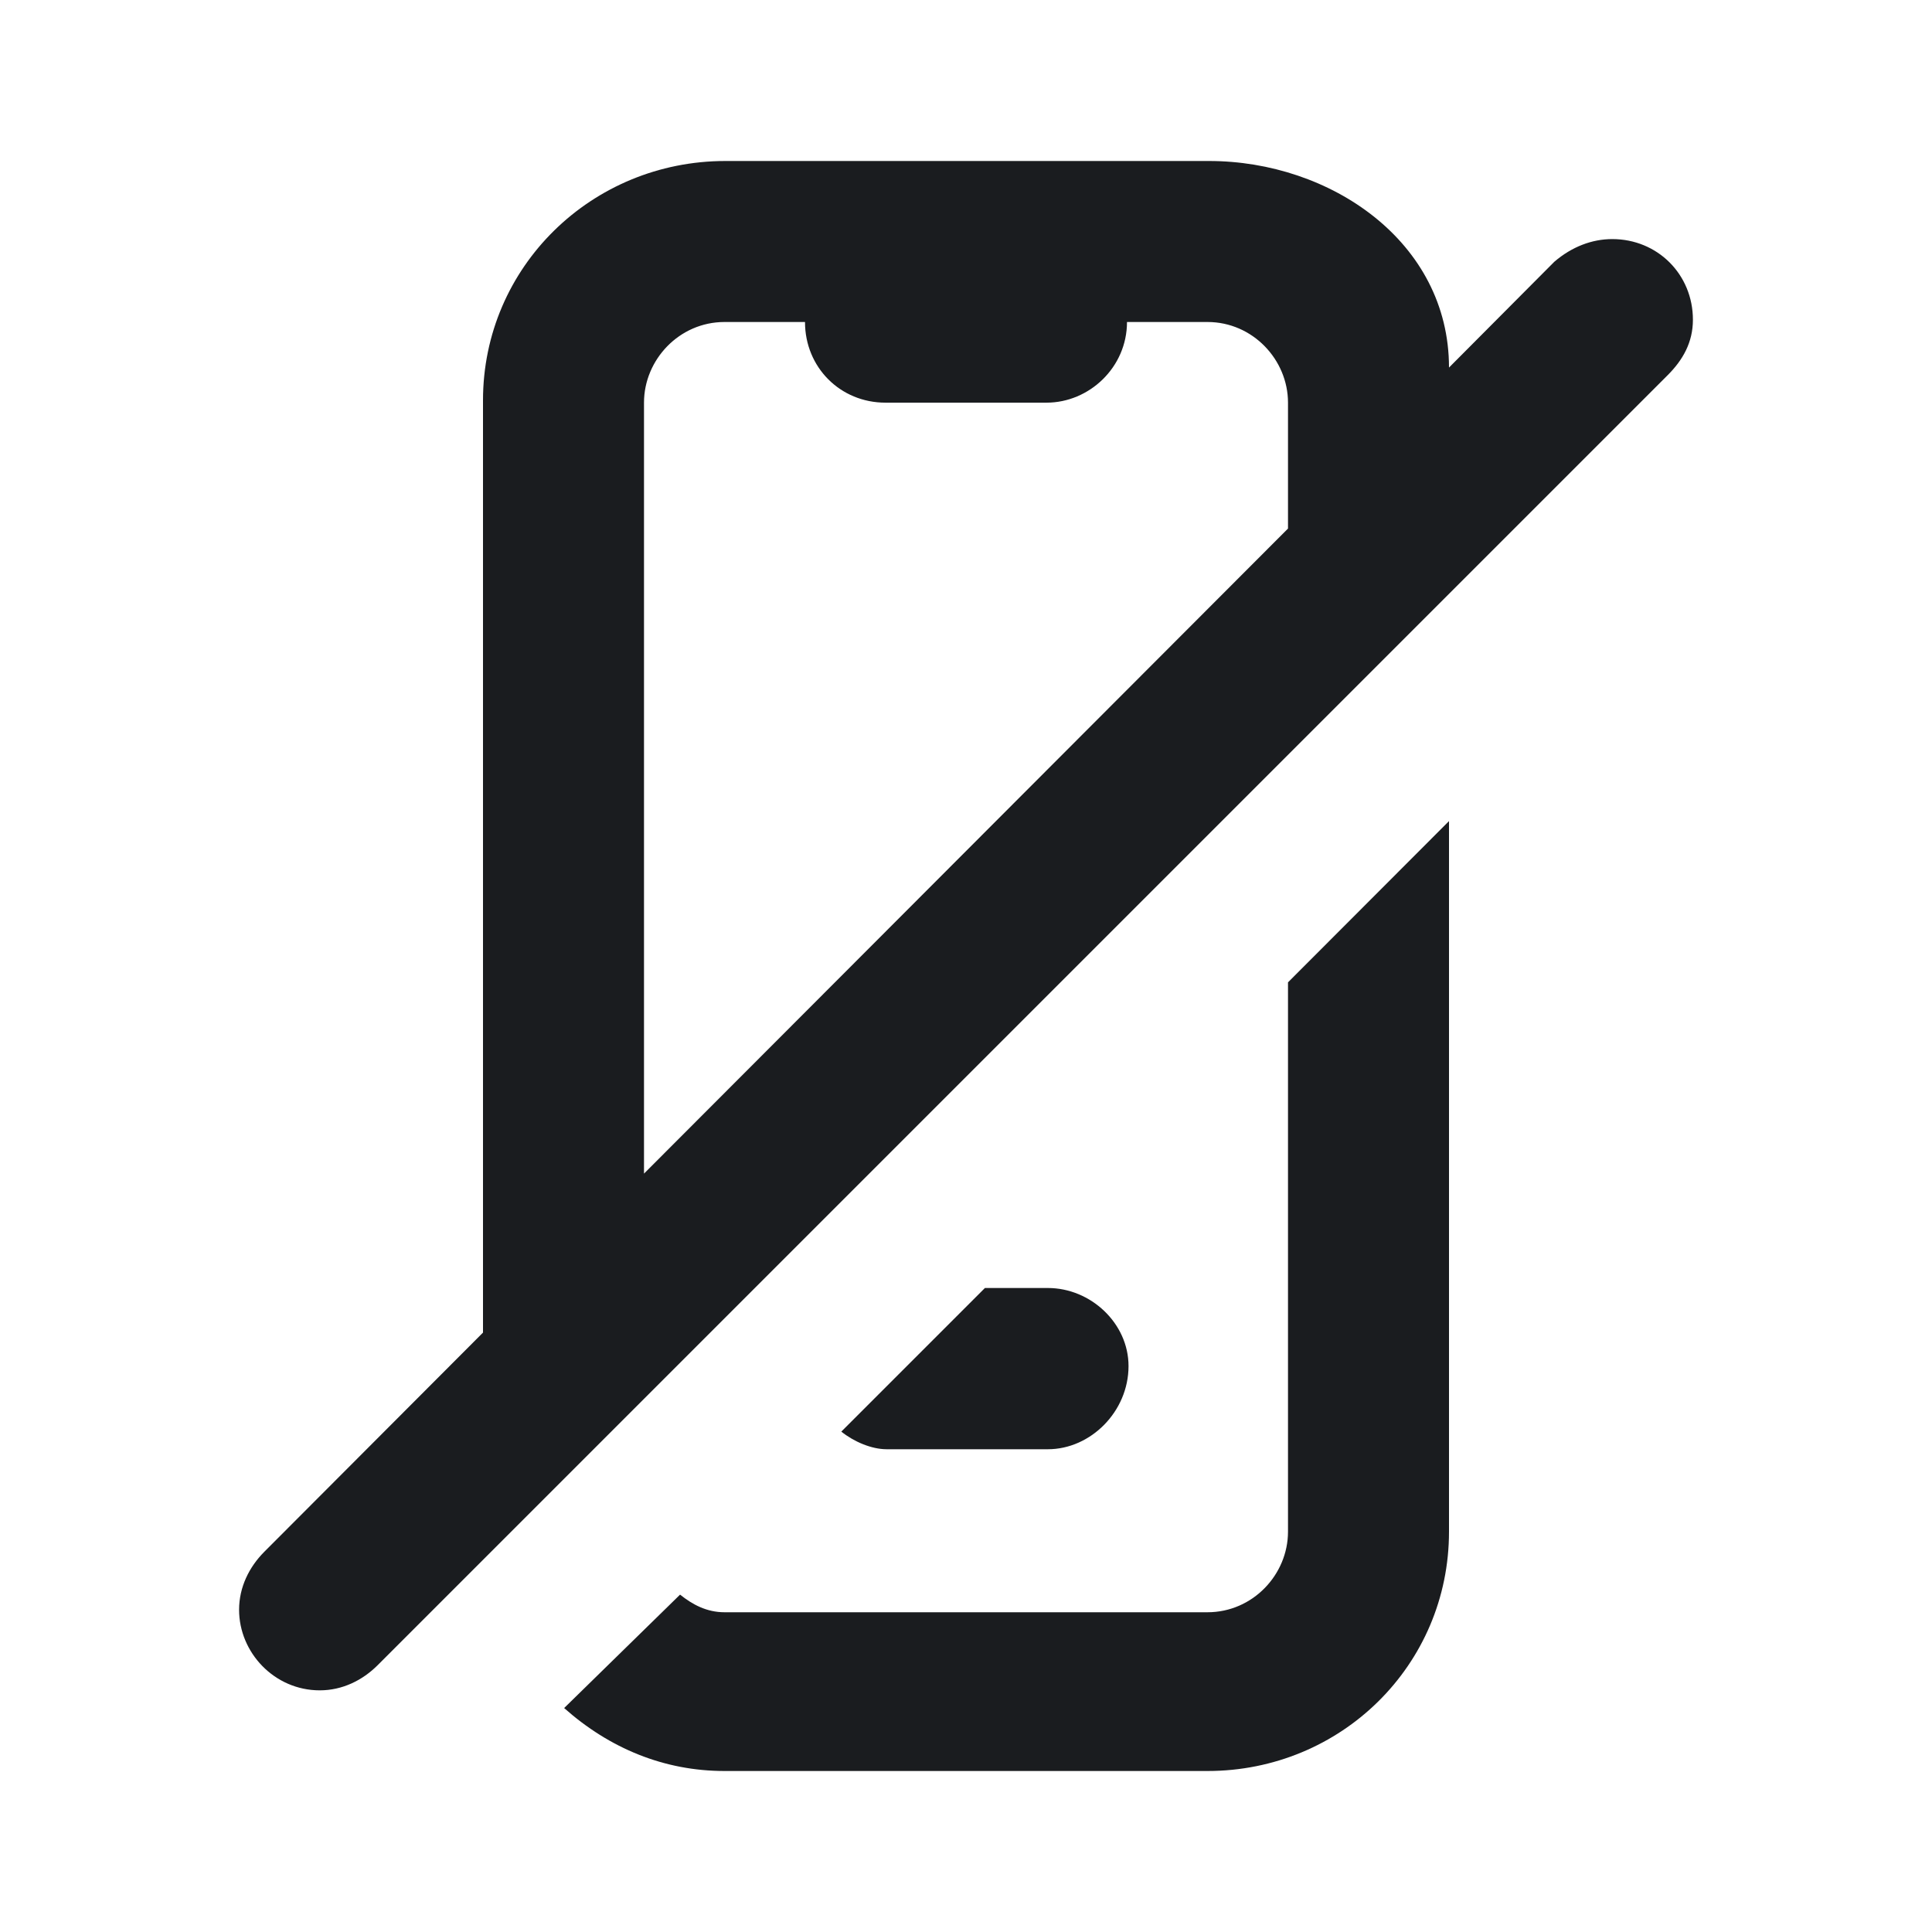 <svg width="24" height="24" viewBox="0 0 24 24" fill="none" xmlns="http://www.w3.org/2000/svg">
<g clip-path="url(#clip0_185_737)">
<path fill-rule="evenodd" clip-rule="evenodd" d="M2.97 19.997C2.97 19.715 3.096 19.465 3.283 19.277L6 16.554V4.973C6 3.315 7.352 2 9.011 2H15.02C16.523 2 18 3 18 4.566L19.308 3.252C19.527 3.064 19.778 2.97 20.028 2.97C20.591 2.97 21.03 3.409 21.03 3.972C21.03 4.254 20.904 4.473 20.717 4.66L4.692 20.685C4.504 20.873 4.254 20.998 3.972 20.998C3.409 20.998 2.97 20.529 2.97 19.997ZM7.008 21.218L8.448 19.809C8.604 19.934 8.781 20.028 9 20.028H15C15.563 20.028 16 19.559 16 19.027V12.203L18 10.2V19.027C18 20.685 16.659 22 15 22H9C8.249 22 7.571 21.718 7.008 21.218ZM8 14.579L16 6.566V5.002C16 4.469 15.562 4 15 4H14C14 4.563 13.531 5.002 13 5.002H11C10.438 5.002 10 4.563 10 4H9C8.438 4 8 4.469 8 5.002V14.579ZM10.451 17.784L12.235 16H13.017C13.549 16 14.019 16.438 14.019 16.97C14.019 17.534 13.549 18.003 13.017 18.003H11.014C10.826 18.003 10.607 17.909 10.451 17.784Z" fill="#1A1C1F"/>
</g>
<defs>
<clipPath id="clip0_185_737">
<rect width="24" height="24" fill="white"/>
</clipPath>
</defs>
</svg>

